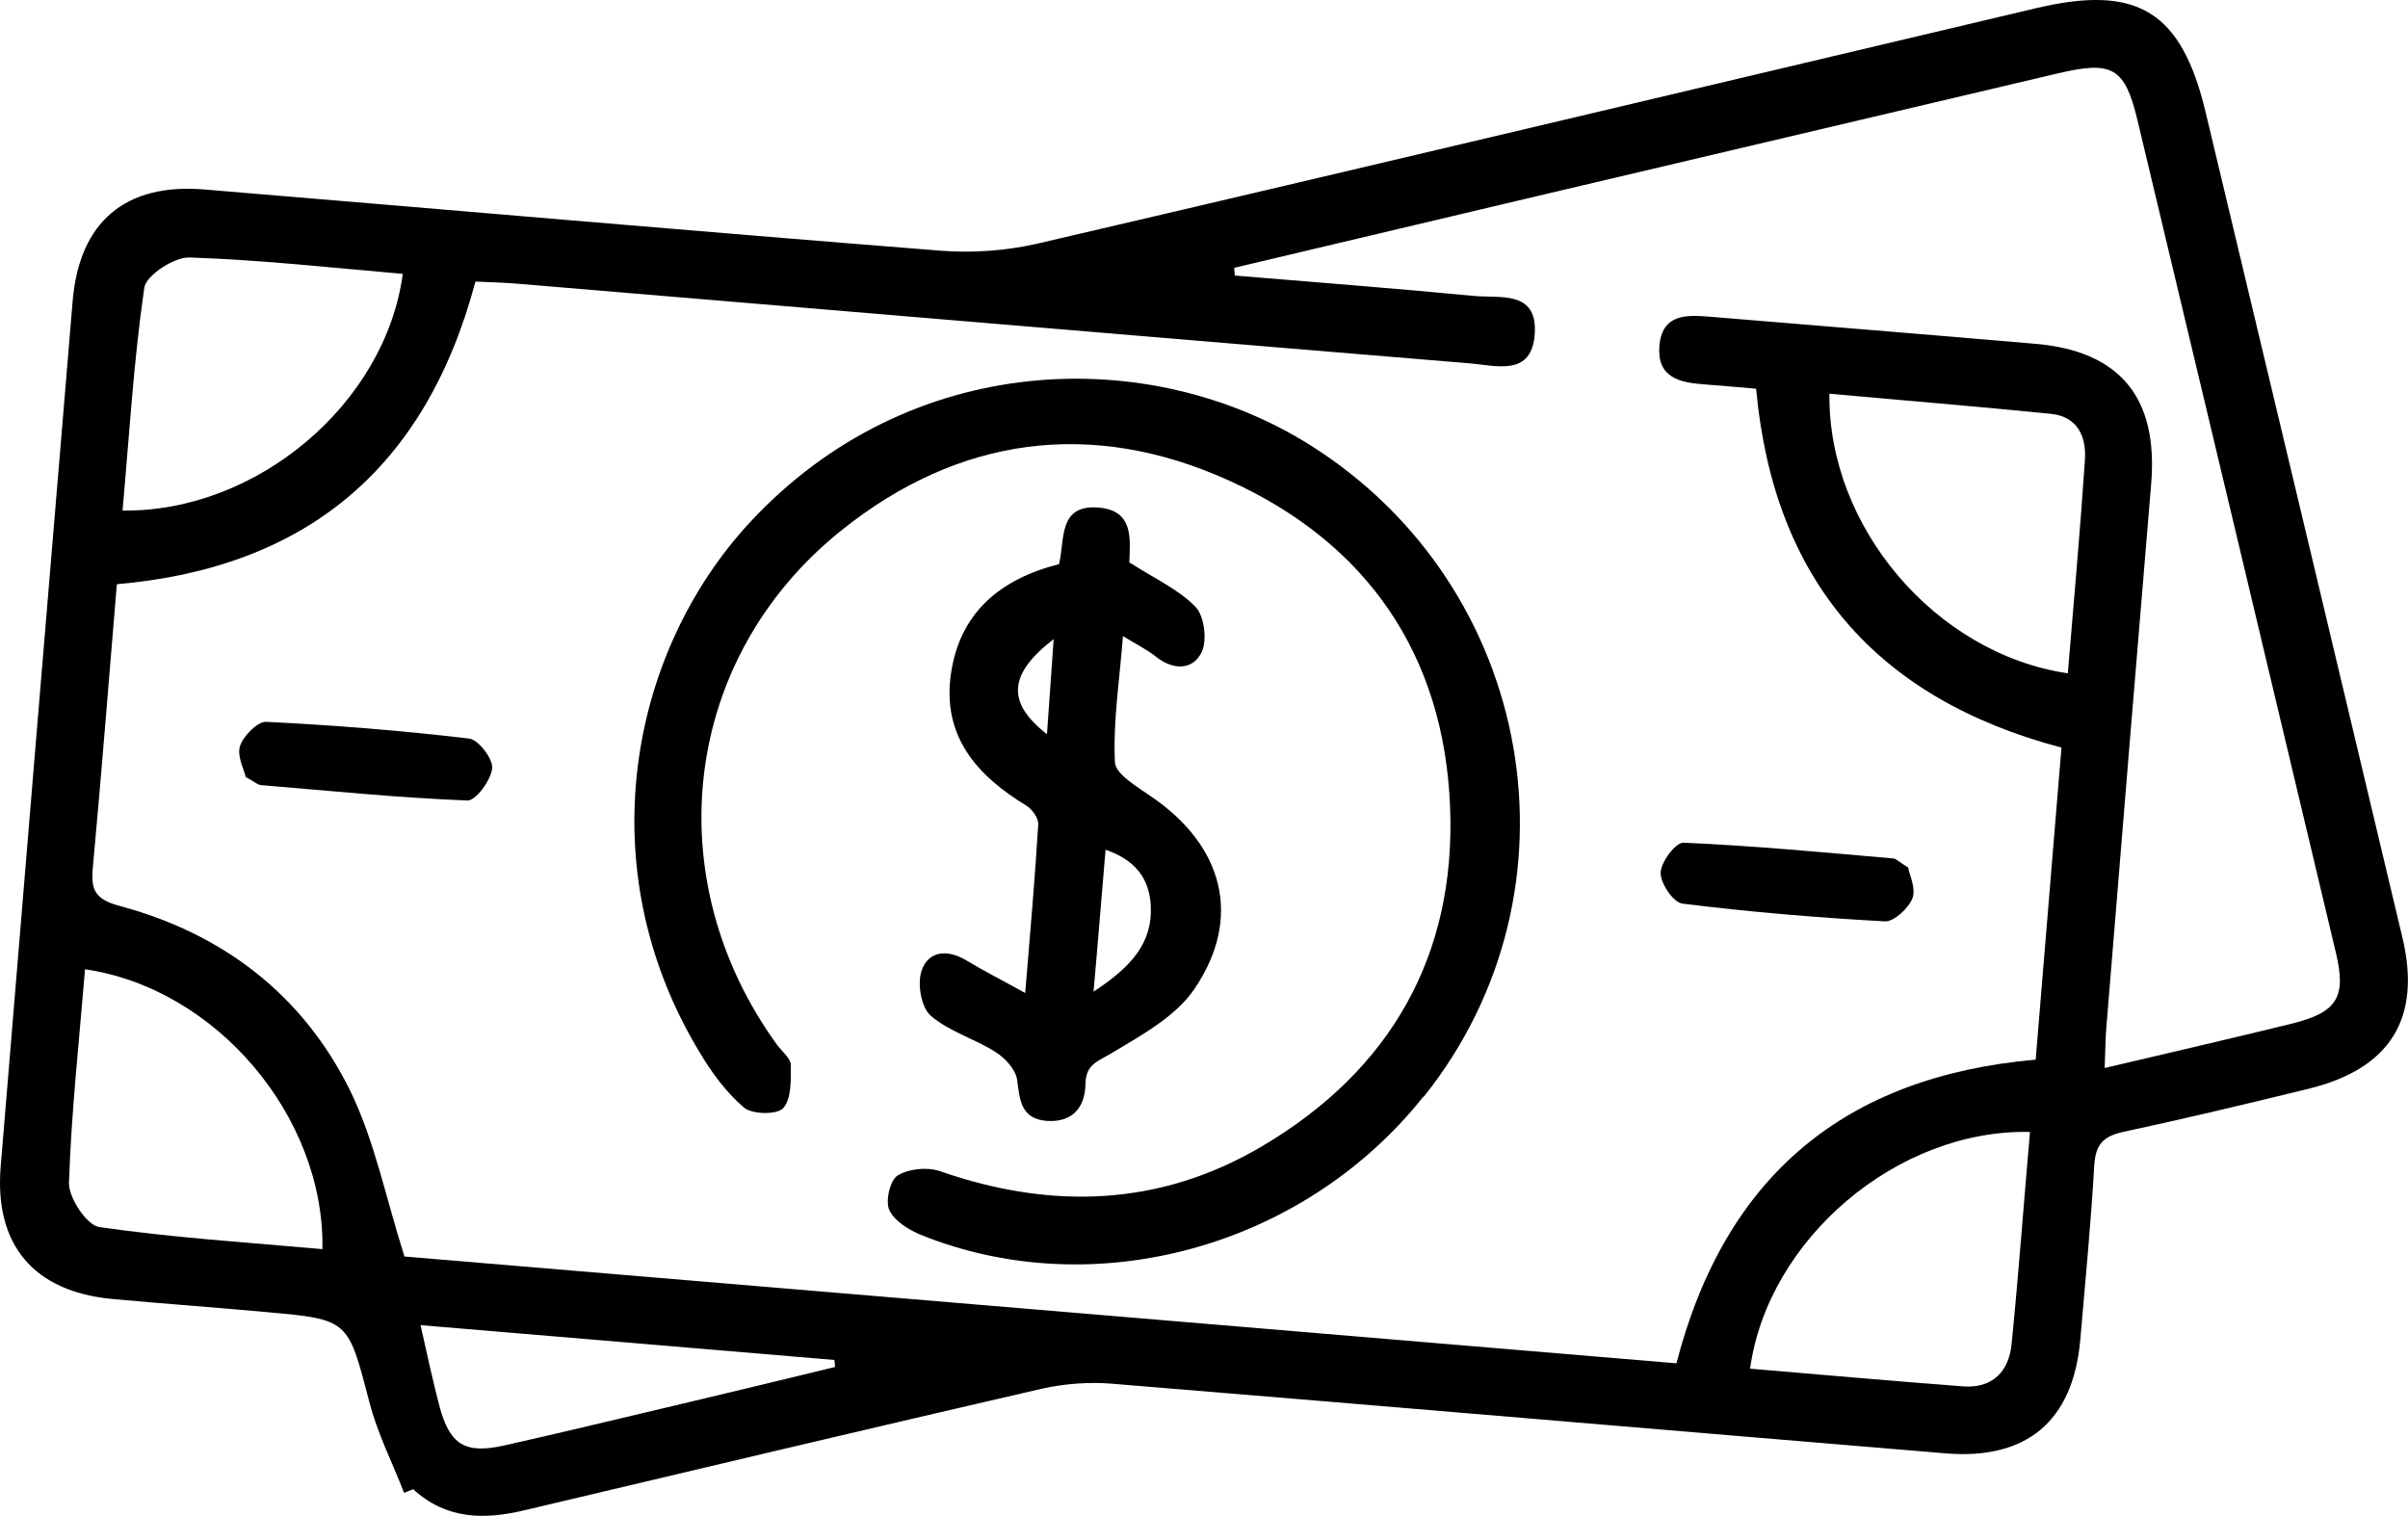 <svg id="Capa_2" xmlns="http://www.w3.org/2000/svg" width="71.92" height="45.28" viewBox="0 0 71.92 45.28">
  <g id="Capa_1-2" data-name="Capa_1">
    <g>
      <path fill="currentColor" d="M12.07,44.59c-.35-.9-.8-1.78-1.04-2.72-.64-2.45-.6-2.46-3.08-2.68-1.53-.14-3.06-.25-4.59-.39-2.35-.22-3.53-1.61-3.34-3.95.71-8.62,1.43-17.24,2.15-25.86.2-2.37,1.58-3.53,3.94-3.33,7.34.61,14.67,1.25,22.01,1.83.94.07,1.93,0,2.85-.21C40.94,4.96,50.88,2.59,60.83.24c3.02-.71,4.33.1,5.05,3.13,1.96,8.21,3.92,16.41,5.87,24.62.58,2.42-.35,3.93-2.8,4.53-1.84.45-3.68.89-5.54,1.29-.59.13-.82.37-.86.99-.1,1.75-.27,3.49-.42,5.24-.22,2.41-1.6,3.57-4.02,3.37-8.3-.69-16.6-1.4-24.89-2.08-.7-.06-1.43,0-2.11.15-5.16,1.19-10.3,2.41-15.45,3.63-1.21.29-2.34.27-3.32-.63-.09.04-.18.07-.27.11ZM36.86,7.98l.02.25c2.38.2,4.77.38,7.15.61.76.07,1.88-.17,1.81,1.1-.07,1.34-1.17.97-1.98.91-9.44-.78-18.88-1.58-28.33-2.37-.45-.04-.9-.05-1.33-.07-1.49,5.6-5.08,8.55-10.71,9.04-.24,2.86-.46,5.68-.72,8.49-.06.65.09.92.77,1.11,3.09.82,5.49,2.64,6.91,5.51.74,1.51,1.07,3.21,1.63,4.97,12.51,1.05,25.26,2.12,37.99,3.19,1.46-5.63,5.06-8.57,10.73-9.07.26-3.12.51-6.21.77-9.32-5.56-1.47-8.6-5.03-9.12-10.72-.56-.05-1.06-.09-1.55-.13-.73-.05-1.41-.2-1.34-1.14.08-.96.79-.94,1.51-.88,3.24.27,6.49.53,9.73.81,2.52.22,3.66,1.61,3.45,4.17-.45,5.42-.9,10.83-1.34,16.25-.03.37-.03.75-.05,1.21,1.96-.46,3.77-.88,5.57-1.32,1.38-.34,1.66-.79,1.33-2.15-1.97-8.28-3.94-16.56-5.92-24.84-.38-1.58-.75-1.78-2.37-1.4-5.29,1.25-10.58,2.49-15.87,3.74-2.92.69-5.83,1.38-8.74,2.07ZM2.54,28.95c-.18,2.18-.41,4.28-.48,6.38-.01.45.53,1.26.9,1.32,2.21.32,4.44.46,6.67.66.07-3.97-3.19-7.8-7.1-8.36ZM12.03,8.18c-2.18-.19-4.28-.42-6.38-.49-.45-.01-1.28.53-1.34.9-.32,2.2-.45,4.43-.65,6.66,4.02.05,7.85-3.2,8.37-7.07ZM61.76,20.11c.18-2.17.37-4.26.51-6.36.05-.7-.21-1.31-1.02-1.39-2.2-.22-4.4-.4-6.61-.6-.05,3.97,3.16,7.76,7.11,8.35ZM60.63,33.81c-3.97-.09-7.83,3.21-8.36,7.07,2.13.18,4.26.37,6.38.53.86.06,1.35-.45,1.43-1.26.21-2.09.36-4.18.55-6.34ZM12.56,39.58c.2.88.36,1.64.56,2.4.31,1.18.77,1.46,1.96,1.19,1.78-.4,3.55-.83,5.33-1.25,1.51-.36,3.02-.72,4.53-1.09,0-.07-.01-.14-.02-.21-4.07-.34-8.15-.69-12.36-1.04Z"/>
      <path fill="currentColor" d="M42.5,32.77c-3.57,4.48-9.8,6.2-14.98,4.12-.37-.15-.81-.42-.96-.75-.12-.26.02-.89.25-1.03.33-.2.88-.26,1.26-.13,3.33,1.16,6.57,1.06,9.62-.74,3.83-2.26,5.8-5.69,5.62-10.14-.18-4.55-2.49-7.89-6.61-9.75-4.09-1.85-8.07-1.32-11.58,1.5-4.75,3.81-5.52,10.38-1.91,15.36.15.2.41.4.41.61,0,.44.02,1.01-.23,1.28-.18.2-.93.19-1.17-.02-.53-.45-.97-1.05-1.33-1.66-3.3-5.45-2.13-11.89,1.51-15.82,4.75-5.12,11.89-5.35,16.74-2.3,6.71,4.23,8.31,13.29,3.39,19.45Z"/>
      <path fill="currentColor" d="M33.75,16.81c.75.48,1.46.8,1.96,1.32.26.27.35,1,.18,1.35-.27.55-.86.54-1.37.13-.24-.19-.52-.33-.98-.61-.11,1.39-.3,2.58-.24,3.77.02.36.67.73,1.08,1.02,2.15,1.46,2.74,3.61,1.3,5.74-.56.83-1.57,1.38-2.47,1.92-.41.25-.78.33-.79.92-.01.69-.37,1.16-1.15,1.11-.77-.06-.81-.6-.89-1.22-.04-.31-.36-.66-.65-.84-.63-.4-1.39-.61-1.94-1.09-.28-.25-.4-.96-.26-1.35.21-.59.78-.63,1.34-.29.51.31,1.05.58,1.75.97.15-1.8.29-3.42.39-5.04.01-.18-.18-.45-.36-.56-1.48-.9-2.51-2.07-2.25-3.92.26-1.85,1.49-2.85,3.23-3.29.18-.74-.03-1.78,1.17-1.69,1.08.08.95.96.93,1.65ZM32.66,29.62c1.14-.75,1.77-1.46,1.71-2.58-.05-.81-.46-1.35-1.35-1.66-.12,1.39-.22,2.68-.36,4.25ZM31.27,21.93c.07-1.01.13-1.86.2-2.84-1.35,1.04-1.42,1.89-.2,2.84Z"/>
      <path fill="currentColor" d="M56.99,25.91c.04.22.24.63.13.92-.12.3-.55.7-.82.69-2.02-.11-4.04-.28-6.05-.53-.27-.03-.66-.61-.65-.92,0-.32.45-.91.68-.9,2.09.09,4.18.29,6.26.47.09,0,.18.11.45.27Z"/>
      <path fill="currentColor" d="M7.34,23.21c-.05-.23-.27-.63-.17-.93.1-.3.52-.73.78-.72,2.02.1,4.05.26,6.06.5.28.03.72.61.69.89-.04.36-.49.97-.74.96-2.06-.08-4.11-.29-6.16-.46-.1,0-.19-.1-.46-.24Z"/>
    </g>
  </g>
</svg>